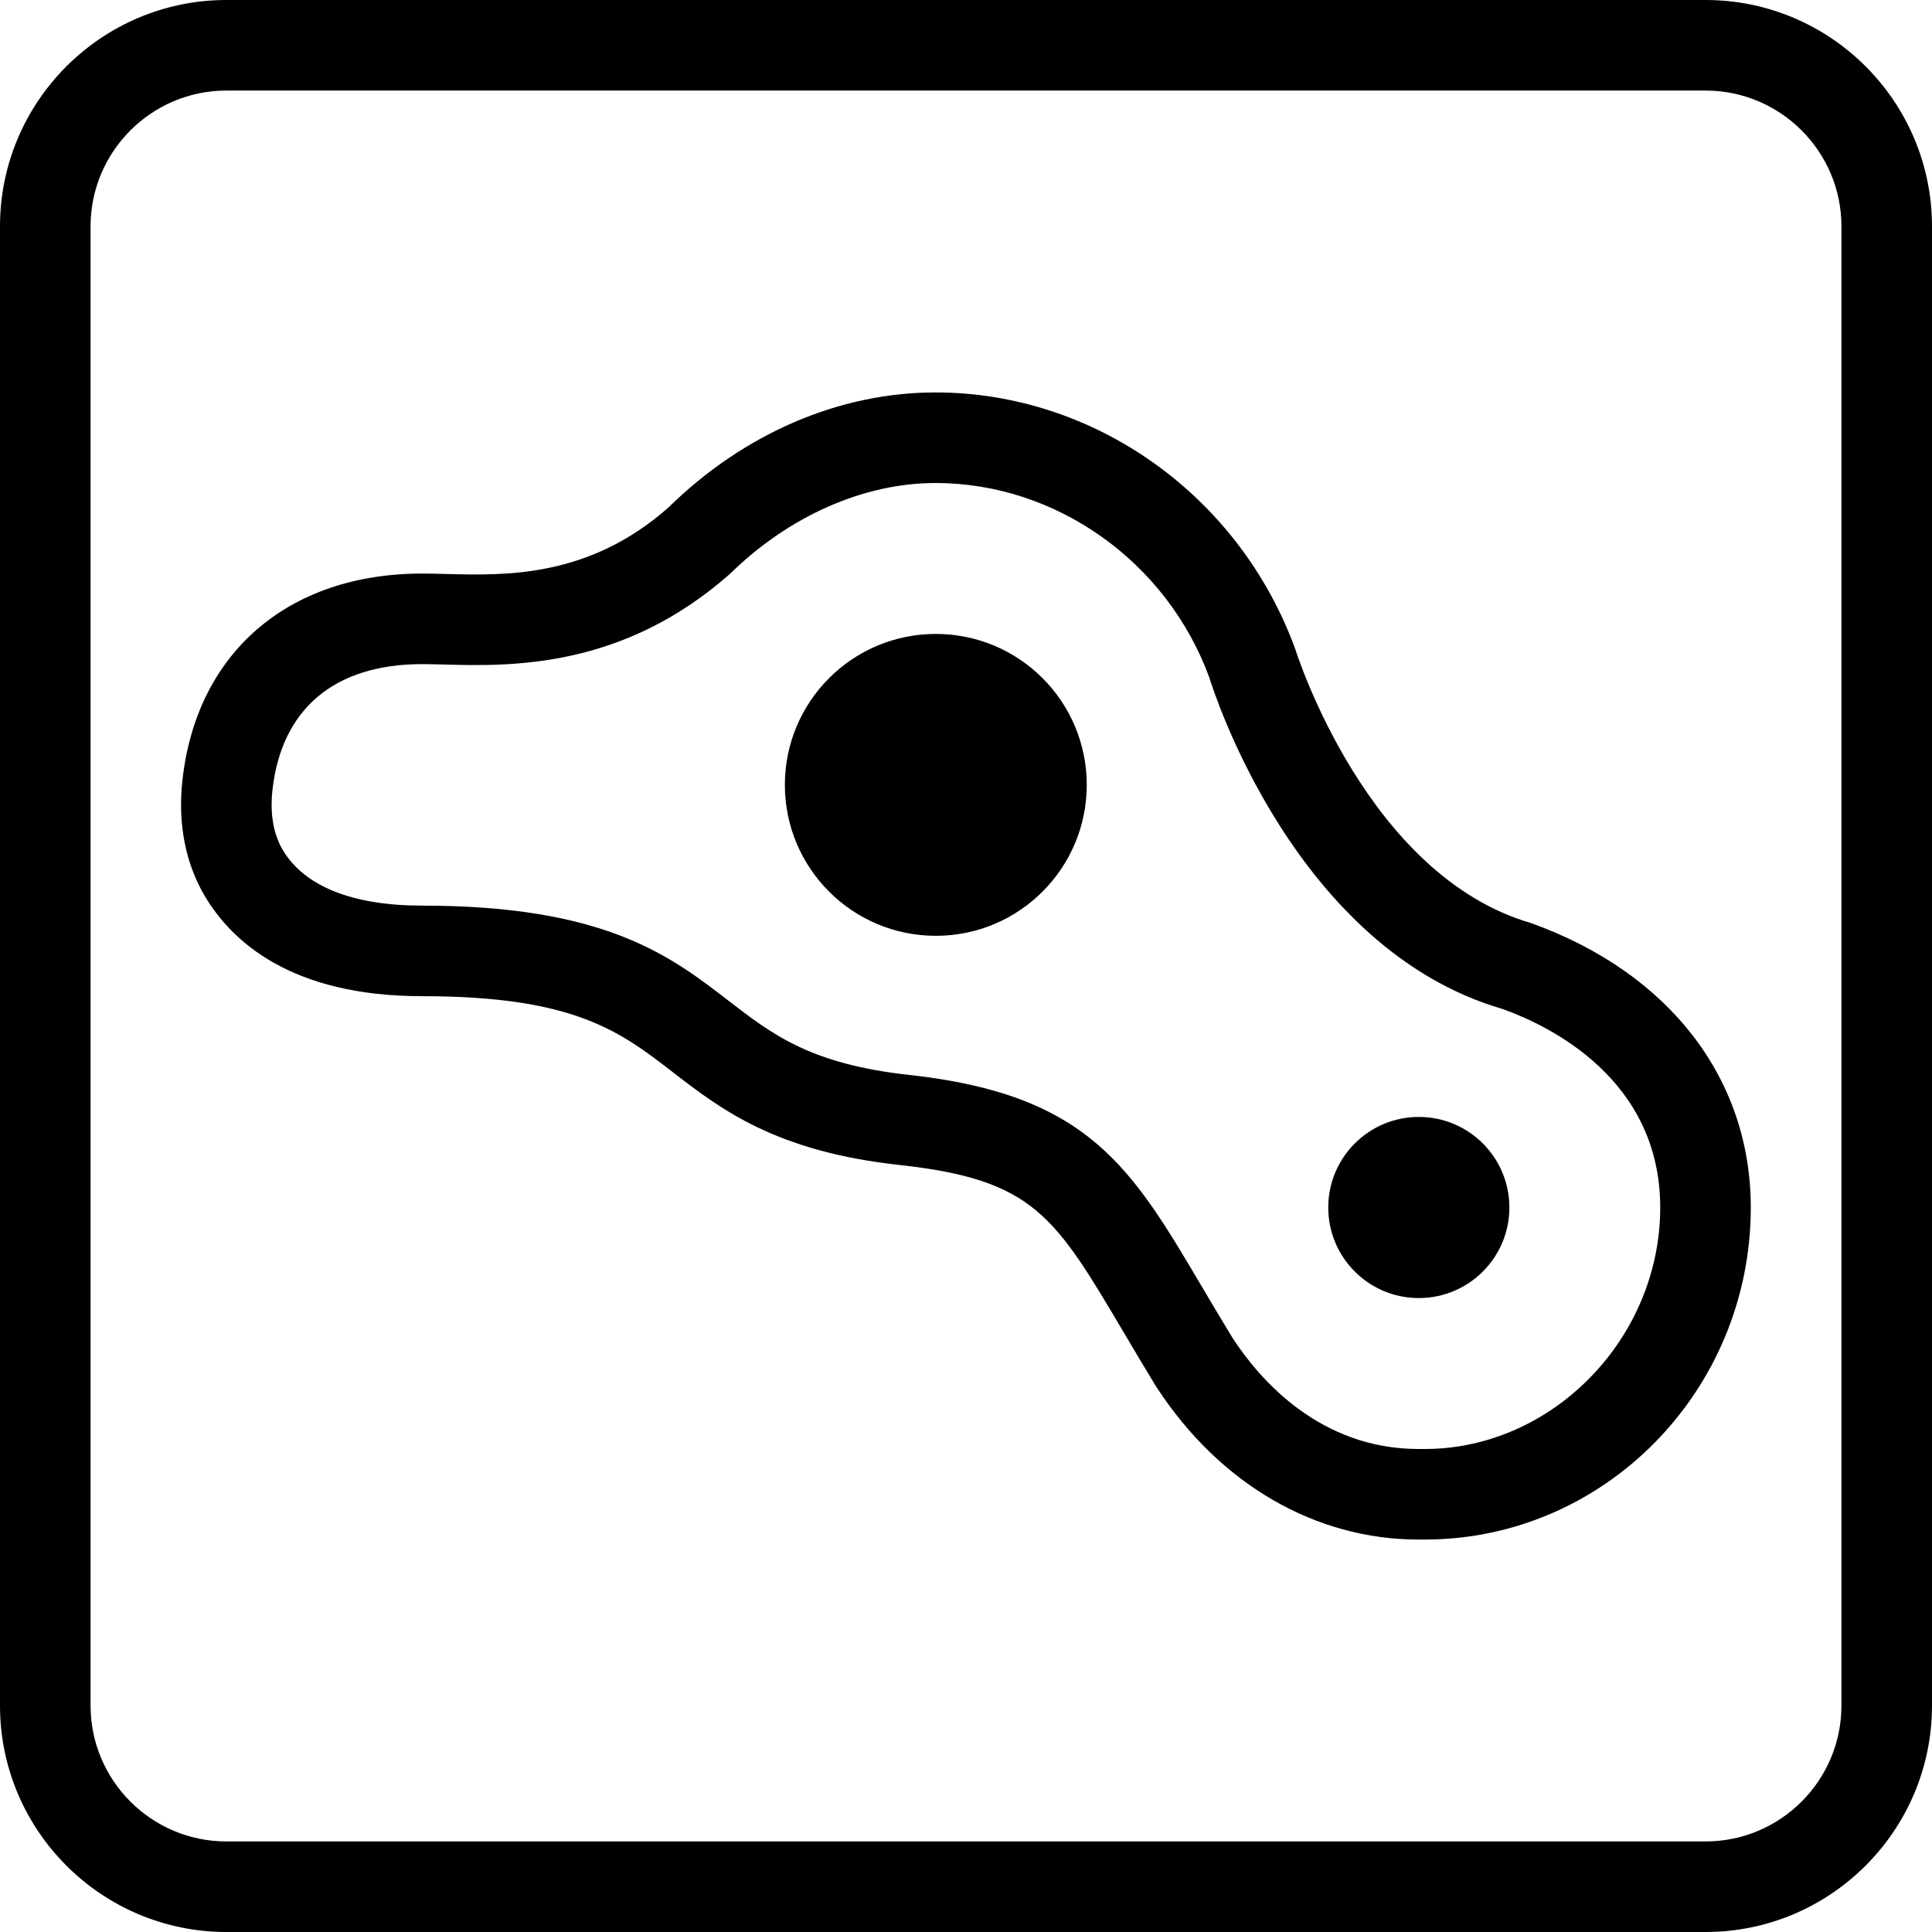 <svg width="64" height="64" viewBox="0 0 64 64" fill="none" xmlns="http://www.w3.org/2000/svg">
<path fill-rule="evenodd" clip-rule="evenodd" d="M3 7.5C3 5.019 5.019 3 7.5 3H56.5C58.981 3 61 5.019 61 7.5V56.5C61 58.981 58.981 61 56.5 61H7.5C5.019 61 3 58.981 3 56.5V7.5ZM7.5 64H56.5C60.636 64 64 60.636 64 56.5V7.5C64 3.364 60.636 0 56.5 0H7.5C3.364 0 0 3.364 0 7.5V56.5C0 60.636 3.364 64 7.5 64ZM31 31C33.762 31 36 28.762 36 26C36 23.238 33.762 21 31 21C28.238 21 26 23.238 26 26C26 28.762 28.238 31 31 31ZM50 40C50 41.657 48.657 43 47 43C45.343 43 44 41.657 44 40C44 38.343 45.343 37 47 37C48.657 37 50 38.343 50 40ZM46.994 48C43.73 48 41.739 45.712 40.838 44.334C40.468 43.729 40.134 43.164 39.823 42.638L39.817 42.628C37.471 38.657 36.054 36.26 30.118 35.608C26.856 35.251 25.59 34.274 24.126 33.145L24.123 33.143L24.123 33.143C22.215 31.67 20.052 30 13.983 30C11.676 30 10.078 29.36 9.364 28.151C8.98 27.5 8.966 26.732 9.022 26.203C9.31 23.493 11.071 22 13.983 22C14.162 22 14.356 22.005 14.561 22.01C14.607 22.011 14.653 22.012 14.7 22.013C16.905 22.072 20.612 22.166 24.187 19.005C26.134 17.095 28.613 16 30.988 16C35.001 16 38.656 18.618 40.058 22.438C40.169 22.805 42.876 31.425 49.787 33.428C51.354 33.992 54.997 35.761 54.997 40C54.997 44.337 51.424 48 47.194 48H46.994ZM46.994 51H47.194C53.151 51 57.997 46.065 57.997 40C57.997 35.739 55.308 32.227 50.713 30.576C45.303 29.006 42.968 21.695 42.902 21.486L42.901 21.484C41.042 16.409 36.255 13 30.988 13C27.788 13 24.627 14.372 22.144 16.81C19.511 19.136 16.774 19.066 14.777 19.014L14.717 19.012C14.454 19.006 14.21 19 13.983 19C9.533 19 6.489 21.639 6.039 25.886C5.889 27.291 6.146 28.602 6.781 29.677C7.677 31.193 9.653 33 13.983 33C19.028 33 20.54 34.167 22.289 35.518L22.29 35.519C23.883 36.748 25.689 38.141 29.791 38.591C34.234 39.078 34.93 40.255 37.235 44.155C37.274 44.221 37.314 44.288 37.354 44.355C37.642 44.843 37.951 45.364 38.289 45.917L38.313 45.953C40.401 49.16 43.566 51 46.994 51Z" fill="black"/>
</svg>

